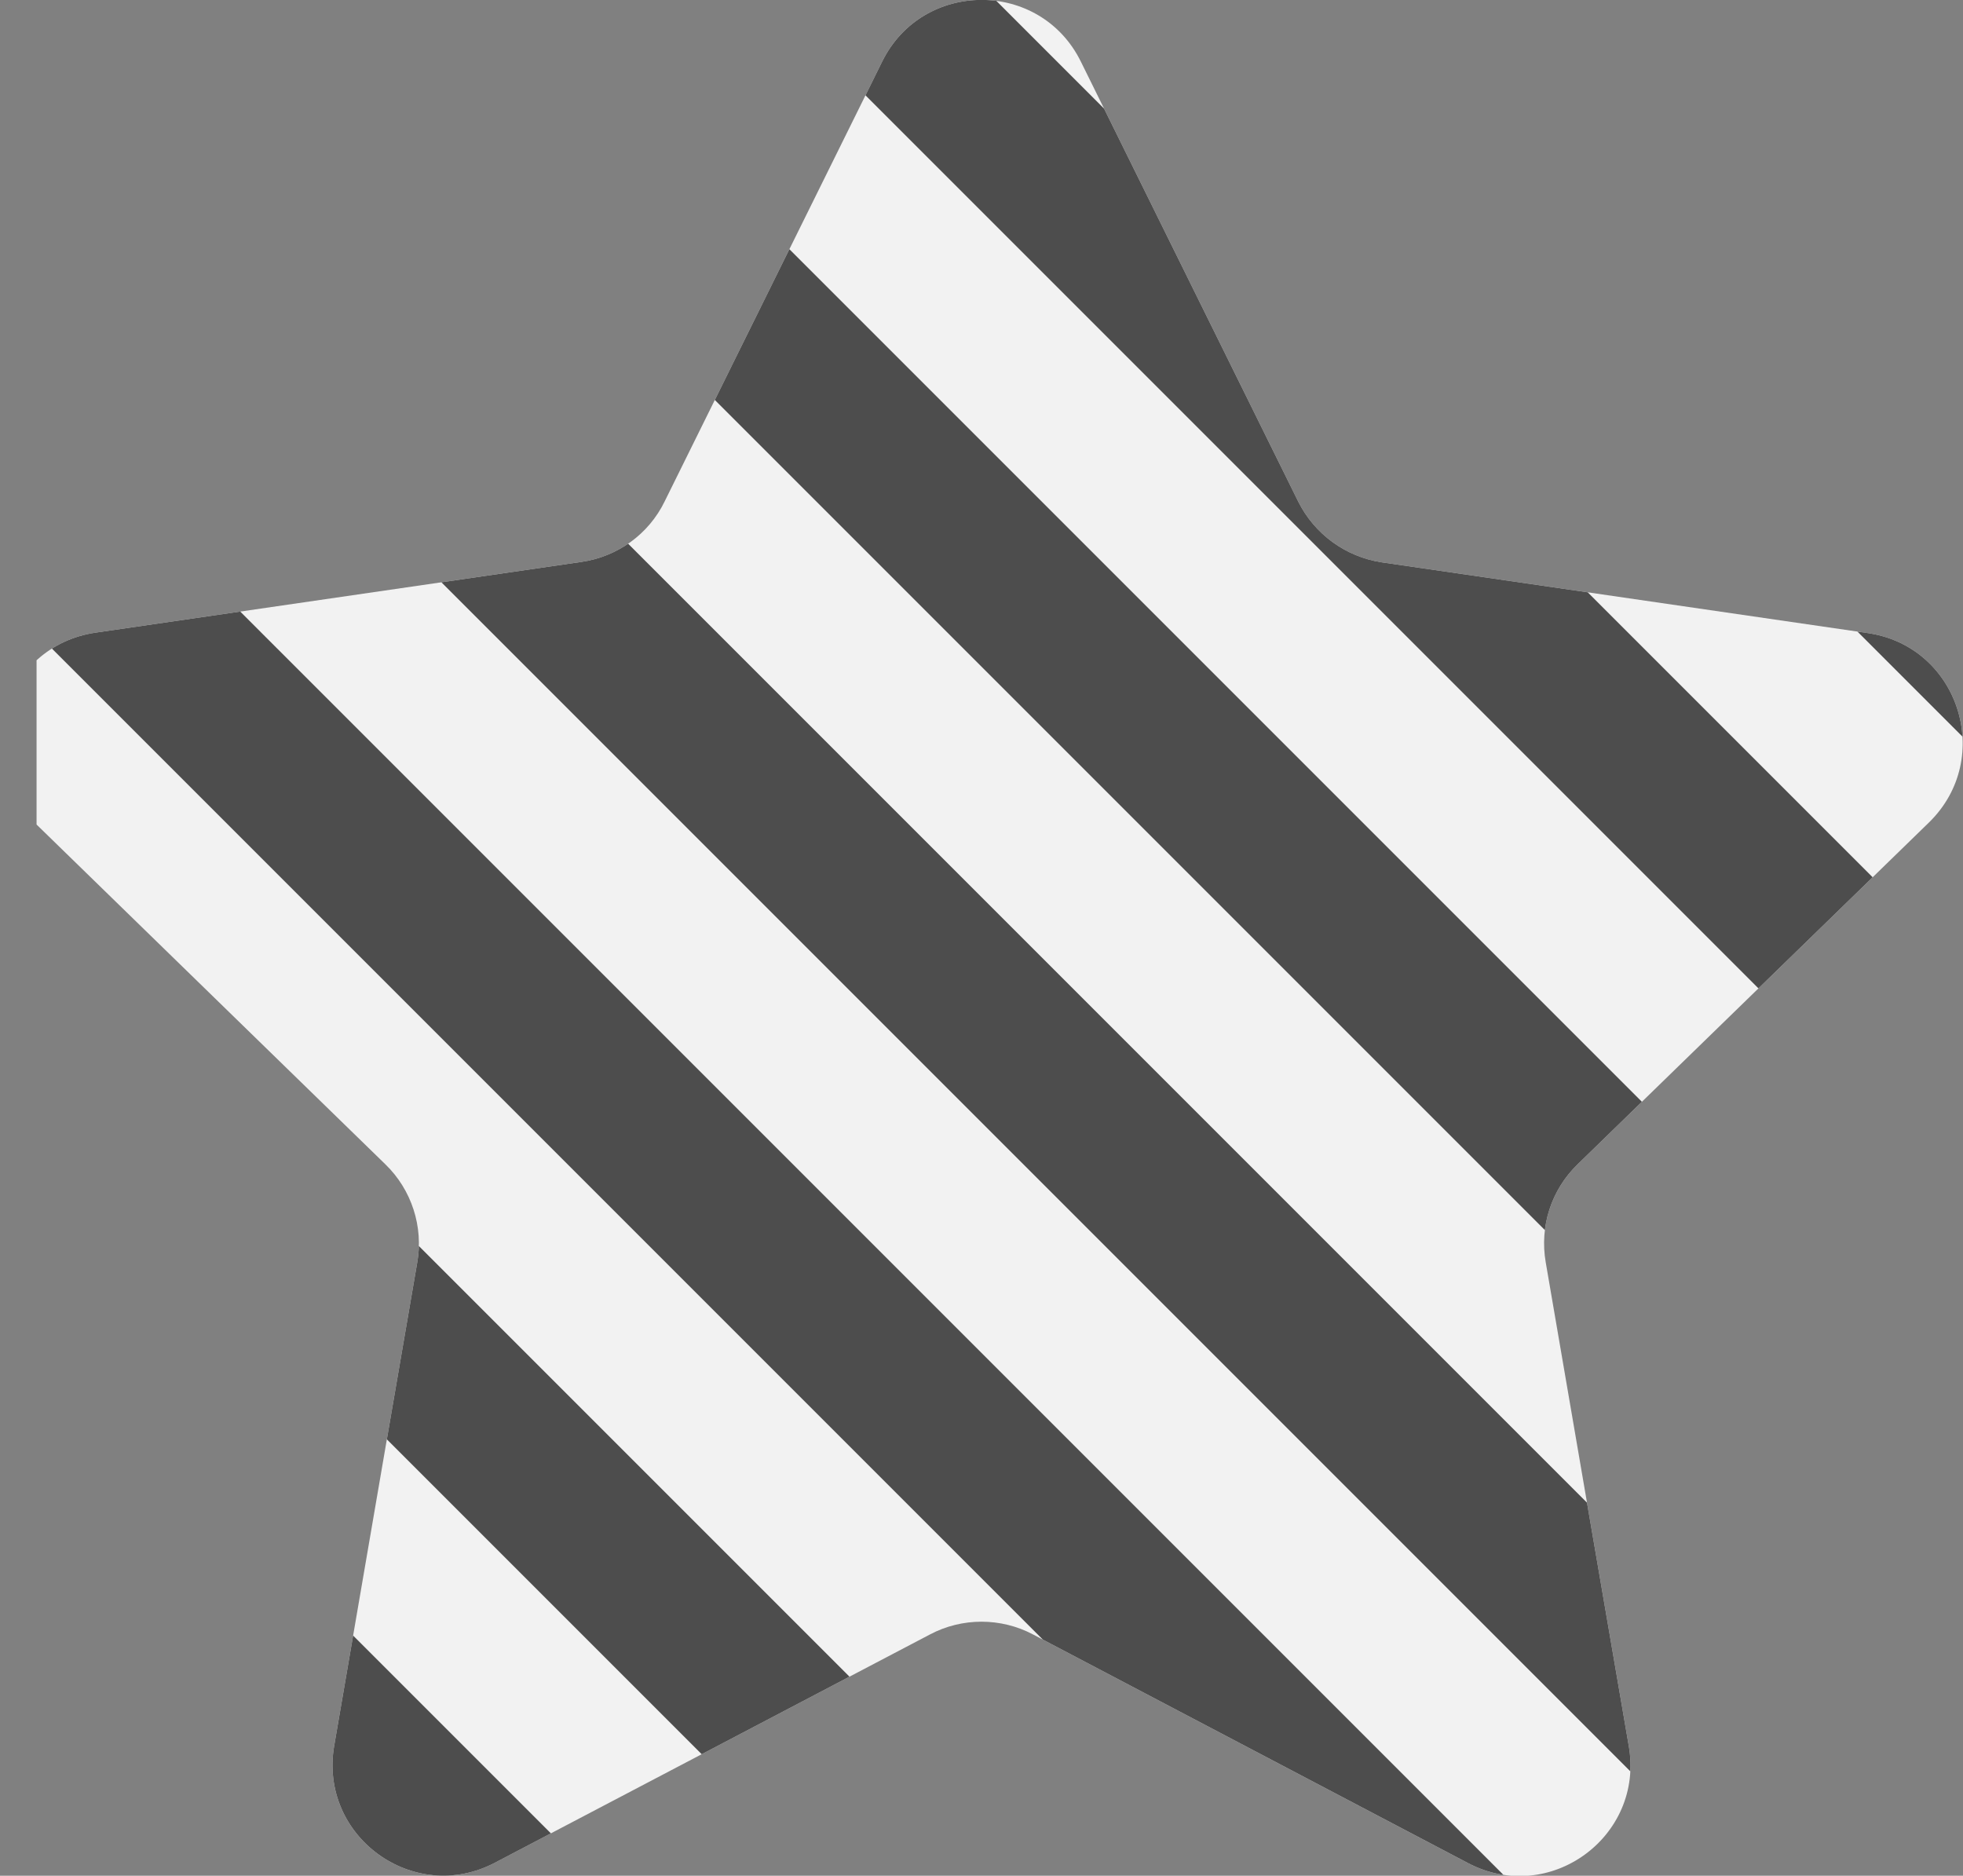 <?xml version="1.0" encoding="utf-8"?>
<!-- Generator: Adobe Illustrator 22.1.0, SVG Export Plug-In . SVG Version: 6.00 Build 0)  -->
<svg version="1.1" id="Layer_1" xmlns="http://www.w3.org/2000/svg" xmlns:xlink="http://www.w3.org/1999/xlink" x="0px" y="0px"
	 viewBox="0 0 494 472" style="enable-background:new 0 0 494 472;" xml:space="preserve">
<rect x="0" y="0" width="494" height="472" fill="#808080" stroke="none"/>
<style type="text/css">
	.st0{clip-path:url(#SVGID_2_);}
	.st1{fill:#F2F2F2;}
	.st2{fill:#4D4D4D;}
</style>
<g>
	<defs>
		<path id="SVGID_1_" d="M272,15.5l54.7,110.7c4.1,8.2,11.9,13.9,21,15.3l122.3,17.8c22.9,3.3,32,31.4,15.5,47.6L397,293
			c-6.6,6.4-9.6,15.6-8,24.7l20.9,121.7c3.9,22.8-20,40.2-40.5,29.4L260,411.3c-8.1-4.3-17.9-4.3-26,0l-109.4,57.4
			c-20.5,10.8-44.4-6.6-40.5-29.4L105,317.7c1.6-9-1.4-18.3-8-24.7L8.5,206.8c-16.6-16.1-7.4-44.2,15.5-47.6l122.3-17.8
			c9.1-1.3,17-7,21-15.3L222,15.5C232.2-5.2,261.8-5.2,272,15.5z"/>
	</defs>
	<clipPath id="SVGID_2_">
		<use xlink:href="#SVGID_1_"  style="overflow:visible;"/>
	</clipPath>
	<g class="st0">
		<rect x="9.2" y="-30.2" class="st1" width="544.5" height="544.5"/>
		<g>
			<g id="XMLID_8_">
				<g>
					
						<rect x="469.8" y="-461.2" transform="matrix(0.707 -0.707 0.707 0.707 116.471 357.568)" class="st2" width="40.1" height="998.8"/>
				</g>
			</g>
			<g id="XMLID_7_">
				<g>
					
						<rect x="413.5" y="-402.8" transform="matrix(0.707 -0.707 0.707 0.707 58.676 334.858)" class="st2" width="40.1" height="998.8"/>
				</g>
			</g>
			<g id="XMLID_6_">
				<g>
					
						<rect x="357.2" y="-344.4" transform="matrix(0.707 -0.707 0.707 0.707 0.882 312.148)" class="st2" width="40.1" height="998.8"/>
				</g>
			</g>
			<g id="XMLID_5_">
				<g>
					
						<rect x="301" y="-286" transform="matrix(0.707 -0.707 0.707 0.707 -56.842 289.526)" class="st2" width="40.1" height="998.8"/>
				</g>
			</g>
			<g id="XMLID_4_">
				<g>
					
						<rect x="244.7" y="-227.6" transform="matrix(0.707 -0.707 0.707 0.707 -114.636 266.816)" class="st2" width="40.1" height="998.8"/>
				</g>
			</g>
			<g id="XMLID_3_">
				<g>
					
						<rect x="188.4" y="-169.2" transform="matrix(0.707 -0.707 0.707 0.707 -172.431 244.106)" class="st2" width="40.1" height="998.8"/>
				</g>
			</g>
			<g id="XMLID_2_">
				<g>
					
						<rect x="132.1" y="-110.8" transform="matrix(0.707 -0.707 0.707 0.707 -230.226 221.396)" class="st2" width="40.1" height="998.8"/>
				</g>
			</g>
			<g id="XMLID_1_">
				<g>
					
						<rect x="75.9" y="-52.4" transform="matrix(0.707 -0.707 0.707 0.707 -287.949 198.774)" class="st2" width="40.1" height="998.8"/>
				</g>
			</g>
		</g>
	</g>
</g>
</svg>
